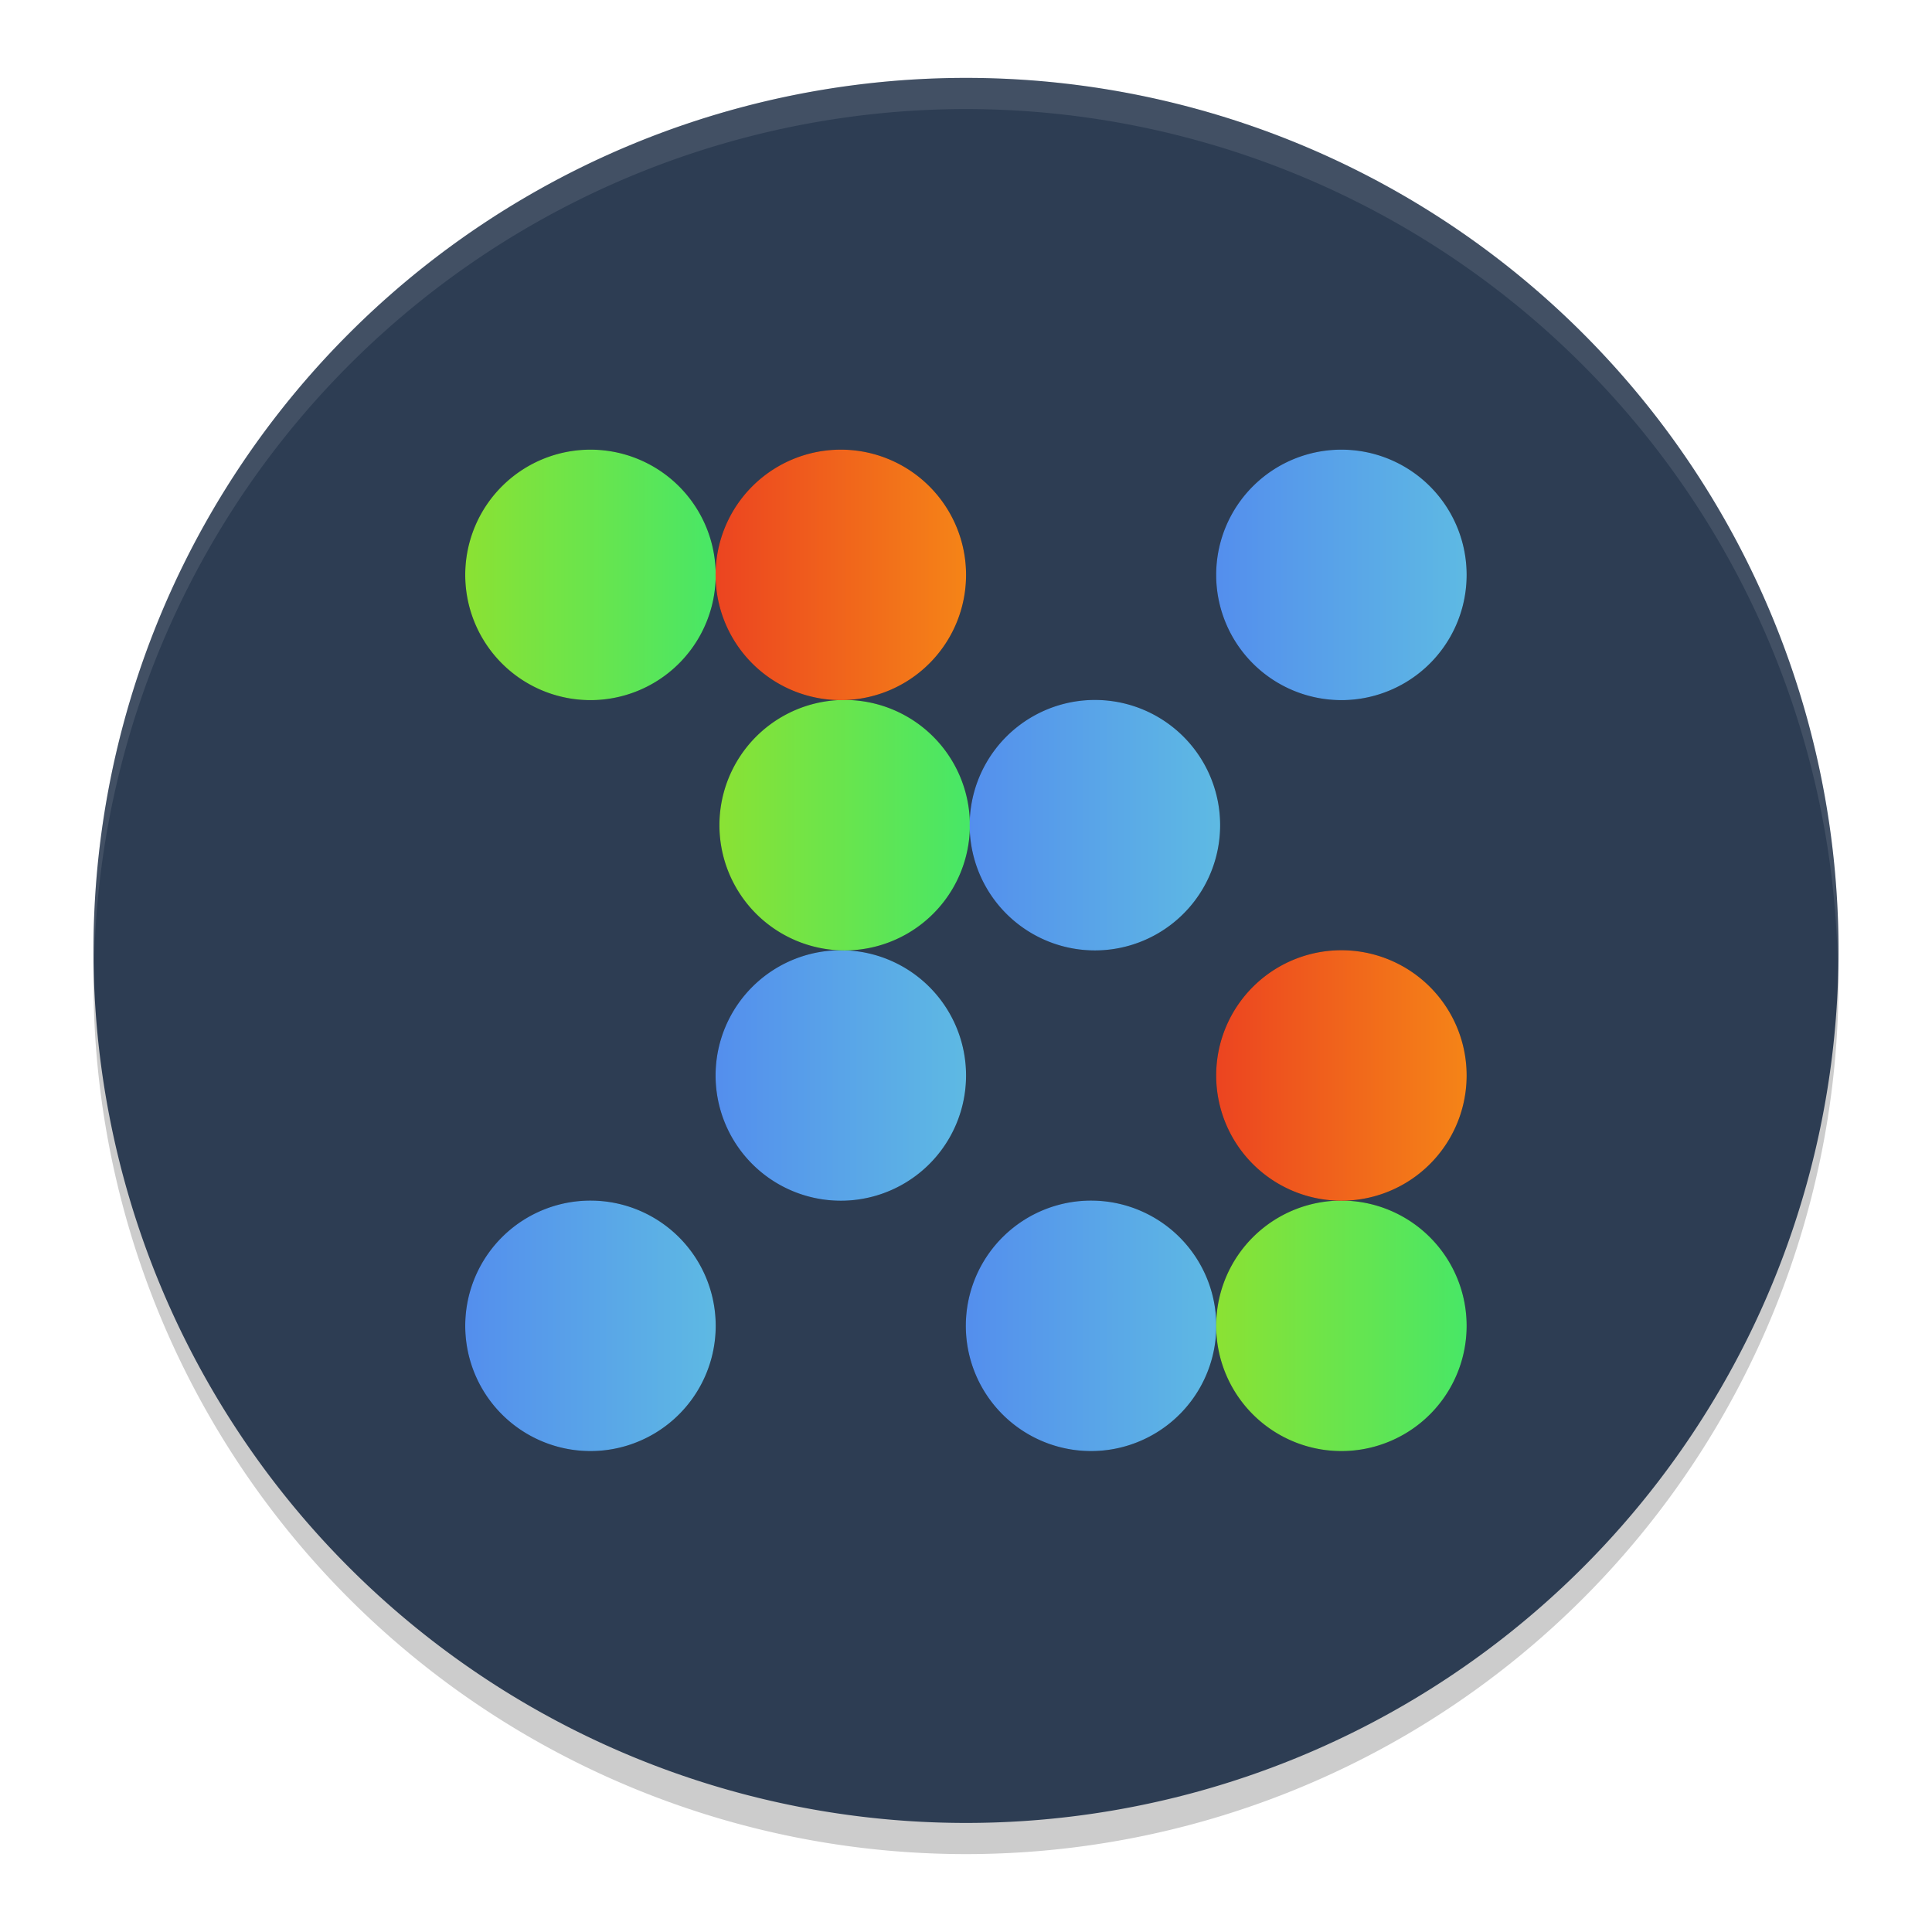 <?xml version="1.0" encoding="UTF-8" standalone="no"?>
<svg
   width="62"
   height="62"
   version="1.1"
   id="svg6"
   sodipodi:docname="gnome-glines.svg"
   inkscape:version="1.4 (unknown)"
   xmlns:inkscape="http://www.inkscape.org/namespaces/inkscape"
   xmlns:sodipodi="http://sodipodi.sourceforge.net/DTD/sodipodi-0.dtd"
   xmlns:xlink="http://www.w3.org/1999/xlink"
   xmlns="http://www.w3.org/2000/svg"
   xmlns:svg="http://www.w3.org/2000/svg">
  <defs
     id="defs6">
    <filter
       id="f"
       width="1.12"
       height="1.12"
       x="-0.06"
       y="-0.06"
       color-interpolation-filters="sRGB">
      <feGaussianBlur
         stdDeviation=".212"
         id="feGaussianBlur9" />
    </filter>
    <linearGradient
       xlink:href="#b"
       id="g"
       x1="4.933"
       x2="7.049"
       y1="10.655"
       y2="10.655"
       gradientUnits="userSpaceOnUse" />
    <linearGradient
       id="b">
      <stop
         offset="0"
         stop-color="#548fed"
         id="stop3" />
      <stop
         offset="1"
         stop-color="#5ebae3"
         id="stop4" />
    </linearGradient>
    <linearGradient
       xlink:href="#b"
       id="h"
       x1="9.166"
       x2="11.283"
       y1="10.655"
       y2="10.655"
       gradientUnits="userSpaceOnUse" />
    <linearGradient
       xlink:href="#a"
       id="i"
       x1="11.283"
       x2="13.399"
       y1="10.655"
       y2="10.655"
       gradientUnits="userSpaceOnUse" />
    <linearGradient
       id="a">
      <stop
         offset="0"
         stop-color="#8ae234"
         id="stop5" />
      <stop
         offset="1"
         stop-color="#47e767"
         id="stop6" />
    </linearGradient>
    <linearGradient
       xlink:href="#b"
       id="j"
       x1="7.049"
       x2="9.166"
       y1="8.538"
       y2="8.538"
       gradientUnits="userSpaceOnUse" />
    <linearGradient
       xlink:href="#c"
       id="k"
       x1="11.283"
       x2="13.399"
       y1="8.538"
       y2="8.538"
       gradientUnits="userSpaceOnUse" />
    <linearGradient
       id="c">
      <stop
         offset="0"
         stop-color="#ec4520"
         id="stop9" />
      <stop
         offset="1"
         stop-color="#f58517"
         id="stop10" />
    </linearGradient>
    <linearGradient
       xlink:href="#a"
       id="l"
       x1="7.049"
       x2="9.166"
       y1="6.422"
       y2="6.422"
       gradientUnits="userSpaceOnUse" />
    <linearGradient
       xlink:href="#b"
       id="m"
       x1="9.166"
       x2="11.283"
       y1="6.422"
       y2="6.422"
       gradientUnits="userSpaceOnUse" />
    <linearGradient
       xlink:href="#a"
       id="n"
       x1="4.933"
       x2="7.049"
       y1="4.305"
       y2="4.305"
       gradientUnits="userSpaceOnUse" />
    <linearGradient
       xlink:href="#c"
       id="o"
       x1="7.049"
       x2="9.166"
       y1="4.305"
       y2="4.305"
       gradientUnits="userSpaceOnUse" />
    <linearGradient
       xlink:href="#b"
       id="p"
       x1="11.283"
       x2="13.399"
       y1="4.305"
       y2="4.305"
       gradientUnits="userSpaceOnUse" />
  </defs>
  <sodipodi:namedview
     id="namedview6"
     pagecolor="#ffffff"
     bordercolor="#000000"
     borderopacity="0.25"
     inkscape:showpageshadow="2"
     inkscape:pageopacity="0.0"
     inkscape:pagecheckerboard="0"
     inkscape:deskcolor="#d1d1d1"
     inkscape:zoom="6.0546875"
     inkscape:cx="21.223226"
     inkscape:cy="60.366452"
     inkscape:window-width="1920"
     inkscape:window-height="998"
     inkscape:window-x="0"
     inkscape:window-y="0"
     inkscape:window-maximized="1"
     inkscape:current-layer="svg6" />
  <path
     style="opacity:0.2"
     d="M 3.043,30.328 A 28,28 0 0 0 3,31.5 28,28 0 0 0 31,59.5 28,28 0 0 0 59,31.5 28,28 0 0 0 58.958,30.672 28,28 0 0 1 31,57.5 28,28 0 0 1 3.044,30.328 Z"
     id="path1" />
  <path
     style="fill:#2d3d53;fill-opacity:1"
     d="m 31,2.5 a 28,28 0 0 0 -28,28 28,28 0 0 0 28,28 28,28 0 0 0 28,-28 28,28 0 0 0 -28,-28 z"
     id="path2" />
  <path
     style="opacity:0.1;fill:#ffffff"
     d="M 30.998,2.5 A 28,28 0 0 0 3,30.5 28,28 0 0 0 3.021,30.906 28,28 0 0 1 30.998,3.5 H 31 A 28,28 0 0 1 58.977,31.086 28,28 0 0 0 58.998,30.5 28,28 0 0 0 31,2.5 Z"
     id="path3" />
  <g
     id="g20"
     transform="matrix(3.795,0,0,3.795,-1.007,-1.636)">
    <g
       filter="url(#f)"
       opacity="0.35"
       transform="translate(-0.7,0.987)"
       id="g14">
      <path
         d="m 5.991,9.597 a 1.059,1.059 0 1 0 0,2.117 1.059,1.059 0 0 0 0,-2.117 m 4.233,0 a 1.059,1.059 0 1 0 0,2.117 1.059,1.059 0 0 0 0,-2.117"
         id="path10" />
      <path
         d="m 12.341,9.597 a 1.059,1.059 0 1 0 0,2.117 1.059,1.059 0 0 0 0,-2.117 M 8.108,7.48 a 1.059,1.059 0 1 0 0,2.117 1.059,1.059 0 0 0 0,-2.117"
         id="path11" />
      <path
         d="m 12.341,7.48 a 1.059,1.059 0 1 0 0,2.117 1.059,1.059 0 0 0 0,-2.117 M 8.108,5.363 a 1.059,1.059 0 1 0 0,2.118 1.059,1.059 0 0 0 0,-2.118"
         id="path12" />
      <path
         d="m 10.224,5.363 a 1.059,1.059 0 1 0 0,2.118 1.059,1.059 0 0 0 0,-2.118 M 5.991,3.247 a 1.059,1.059 0 1 0 0,2.117 1.059,1.059 0 0 0 0,-2.117"
         id="path13" />
      <path
         d="m 8.108,3.247 a 1.059,1.059 0 1 0 0,2.117 1.059,1.059 0 0 0 0,-2.117 m 4.233,0 a 1.059,1.059 0 1 0 0,2.117 1.059,1.059 0 0 0 0,-2.117"
         id="path14" />
    </g>
    <path
       fill="url(#g)"
       d="m 5.991,9.597 a 1.059,1.059 0 1 0 0,2.117 1.059,1.059 0 0 0 0,-2.117"
       transform="translate(-0.7,0.987)"
       id="path15"
       style="fill:url(#g)" />
    <path
       fill="url(#h)"
       d="m 10.224,9.597 a 1.059,1.059 0 1 0 0,2.117 1.059,1.059 0 0 0 0,-2.117"
       transform="translate(-0.7,0.987)"
       id="path16"
       style="fill:url(#h)" />
    <path
       fill="url(#i)"
       d="m 12.341,9.597 a 1.059,1.059 0 1 0 0,2.117 1.059,1.059 0 0 0 0,-2.117"
       transform="translate(-0.7,0.987)"
       id="path17"
       style="fill:url(#i)" />
    <path
       fill="url(#j)"
       d="m 8.108,7.48 a 1.059,1.059 0 1 0 0,2.117 1.059,1.059 0 0 0 0,-2.117"
       transform="translate(-0.7,0.987)"
       id="path18"
       style="fill:url(#j)" />
    <path
       fill="url(#k)"
       d="m 12.341,7.48 a 1.059,1.059 0 1 0 0,2.117 1.059,1.059 0 0 0 0,-2.117"
       transform="translate(-0.7,0.987)"
       id="path19"
       style="fill:url(#k)" />
    <path
       fill="url(#l)"
       d="m 8.108,5.363 a 1.059,1.059 0 1 0 0,2.118 1.059,1.059 0 0 0 0,-2.118"
       transform="translate(-0.7,0.987)"
       id="path20"
       style="fill:url(#l)" />
    <path
       fill="url(#m)"
       d="m 10.224,5.363 a 1.059,1.059 0 1 0 0,2.118 1.059,1.059 0 0 0 0,-2.118"
       transform="translate(-0.7,0.987)"
       id="path21"
       style="fill:url(#m)" />
    <path
       fill="url(#n)"
       d="m 5.991,3.247 a 1.059,1.059 0 1 0 0,2.117 1.059,1.059 0 0 0 0,-2.117"
       transform="translate(-0.7,0.987)"
       id="path22"
       style="fill:url(#n)" />
    <path
       fill="url(#o)"
       d="m 8.108,3.247 a 1.059,1.059 0 1 0 0,2.117 1.059,1.059 0 0 0 0,-2.117"
       transform="translate(-0.7,0.987)"
       id="path23"
       style="fill:url(#o)" />
    <path
       fill="url(#p)"
       d="m 12.341,3.247 a 1.059,1.059 0 1 0 0,2.117 1.059,1.059 0 0 0 0,-2.117"
       transform="translate(-0.7,0.987)"
       id="path24"
       style="fill:url(#p)" />
  </g>
</svg>
